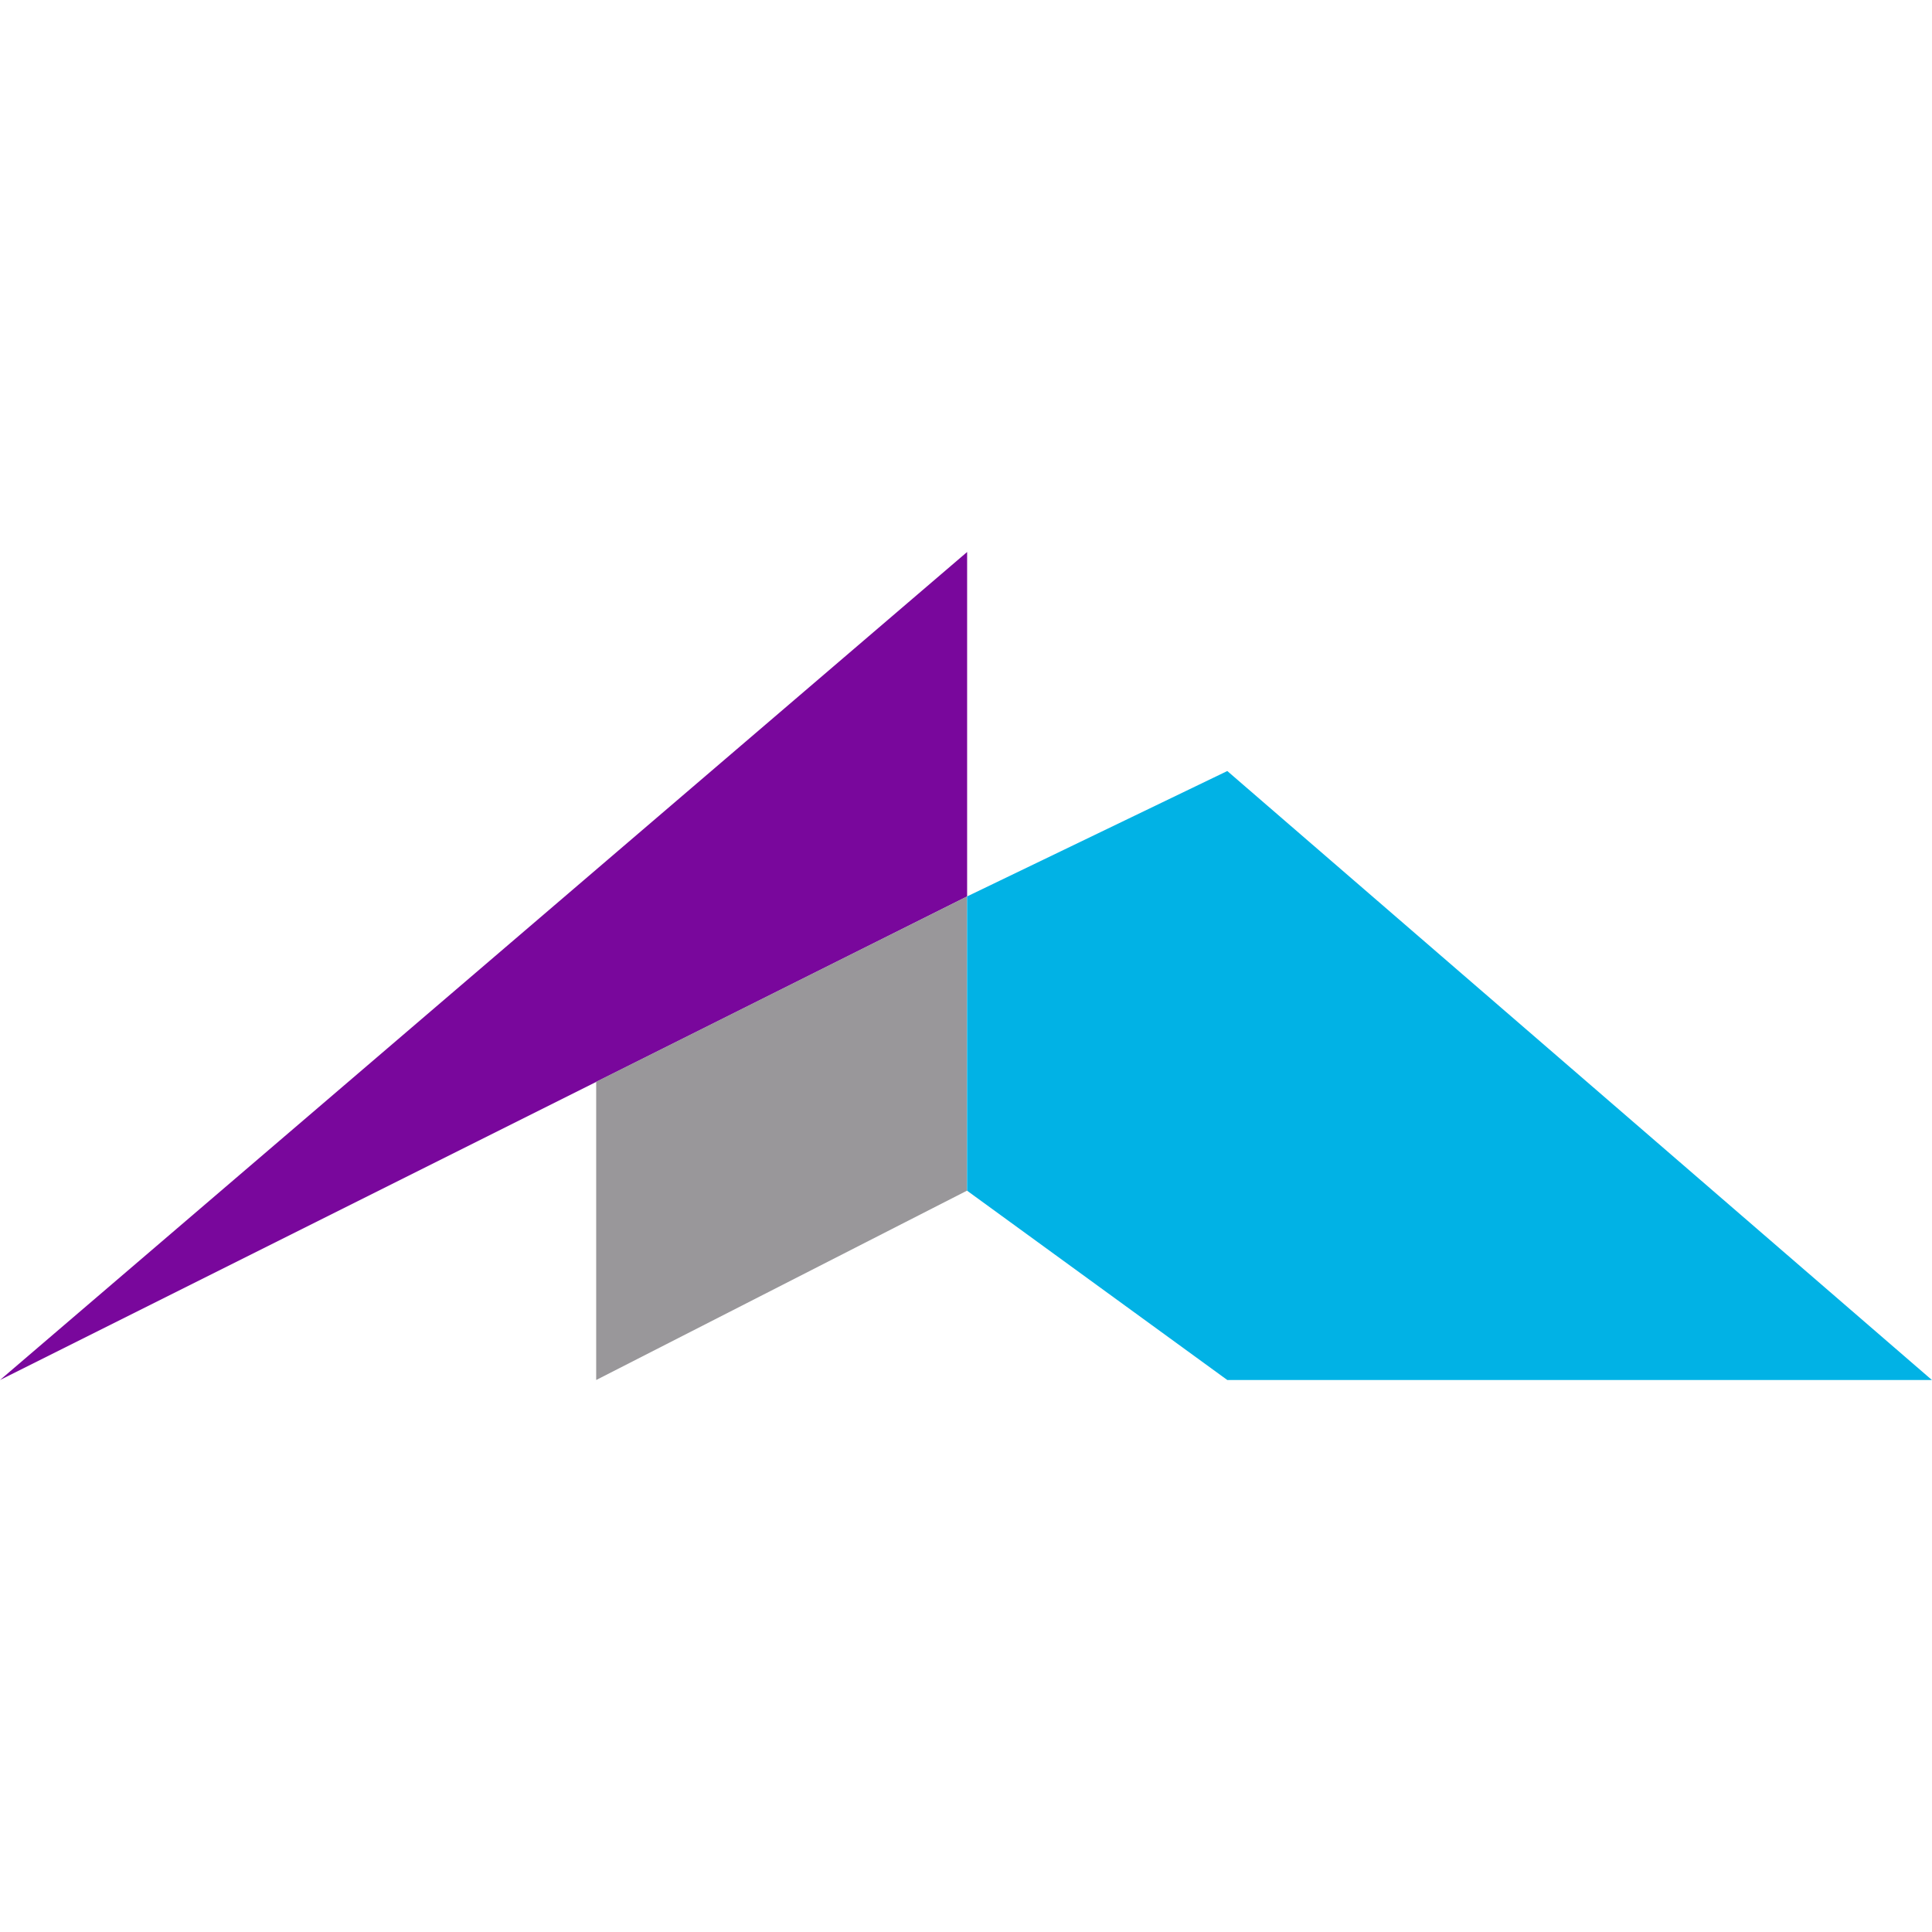 <svg width="24" height="24" viewBox="0 0 24 24" fill="none" xmlns="http://www.w3.org/2000/svg">
<path d="M0 17.143L12.014 6.857V11.136L0 17.143Z" fill="#79079C"/>
<path d="M7.406 17.143V13.438L12.012 11.136V14.791L7.406 17.143Z" fill="#99979A"/>
<path d="M15.246 17.143H23.999L15.246 9.578L12.013 11.136V14.791L15.246 17.143Z" fill="#01B2E5"/>
</svg>
